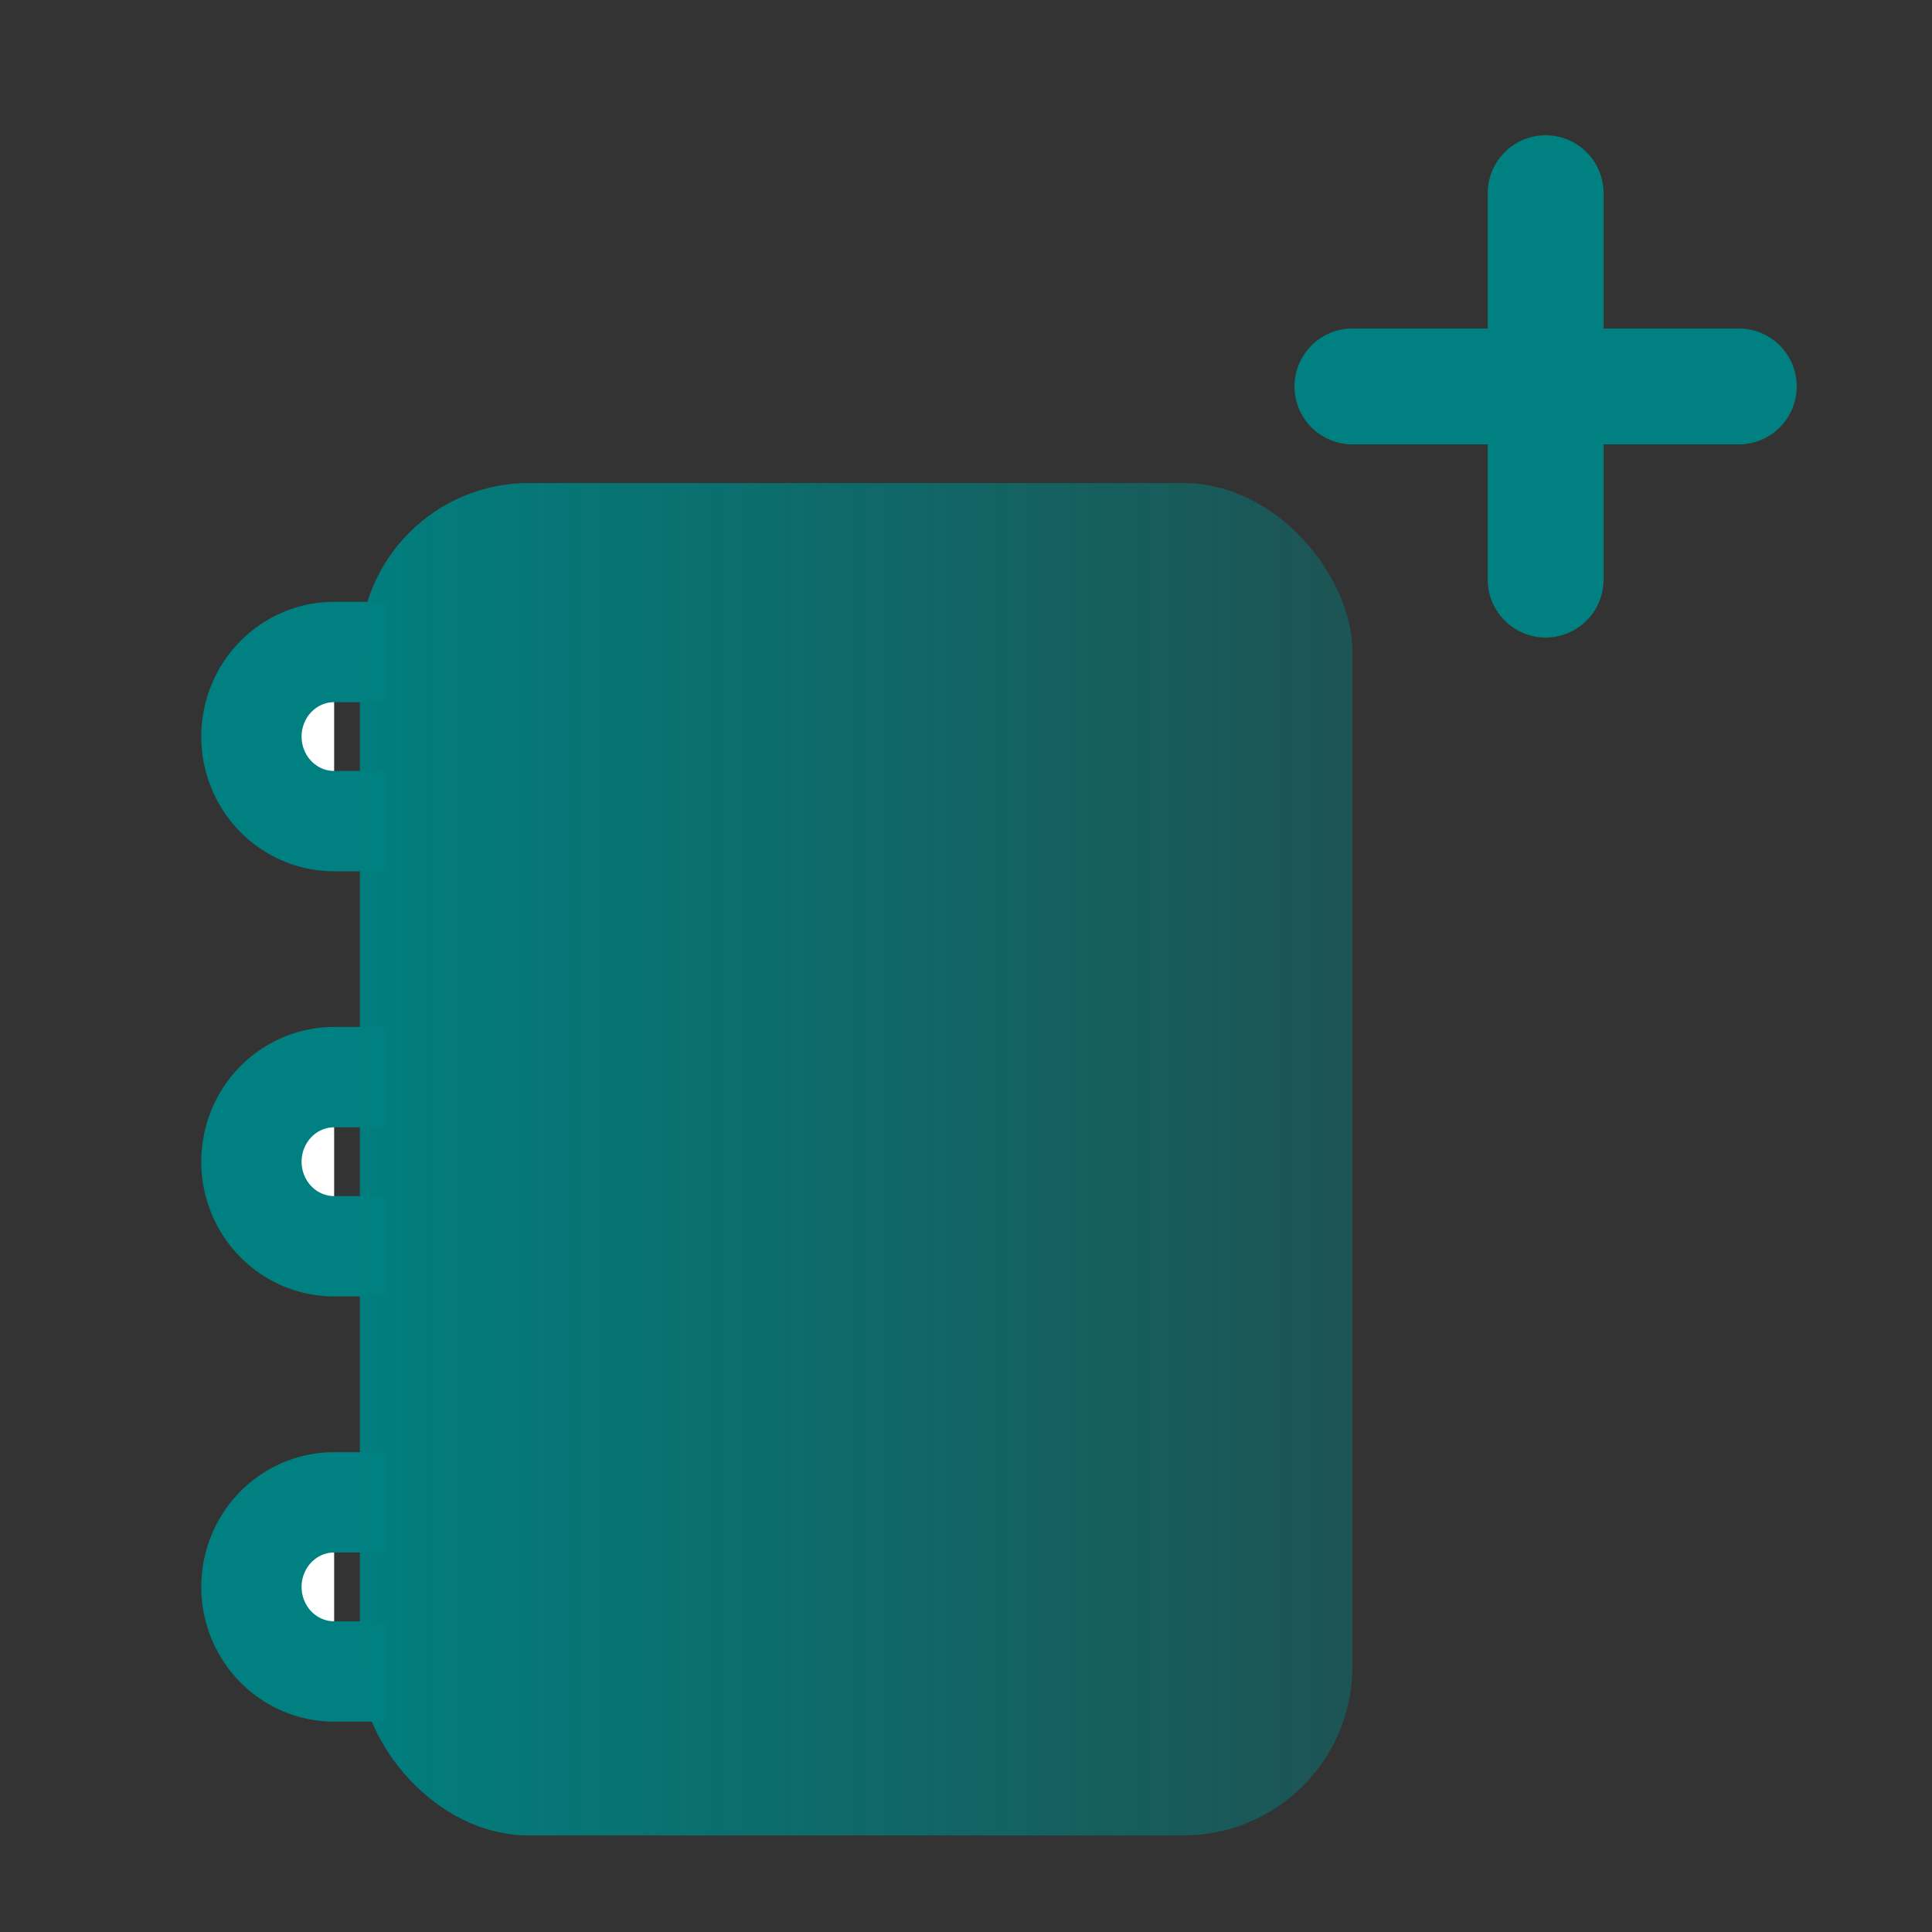 <?xml version="1.0" encoding="UTF-8" standalone="no"?>
<!-- Created with Inkscape (http://www.inkscape.org/) -->

<svg
   width="100"
   height="100"
   viewBox="0 0 26.458 26.458"
   version="1.1"
   id="svg5"
   inkscape:version="1.2 (dc2aedaf03, 2022-05-15)"
   sodipodi:docname="NewButtonIcon.svg"
   inkscape:export-filename="NewButtonIcon.png"
   inkscape:export-xdpi="96"
   inkscape:export-ydpi="96"
   xmlns:inkscape="http://www.inkscape.org/namespaces/inkscape"
   xmlns:sodipodi="http://sodipodi.sourceforge.net/DTD/sodipodi-0.dtd"
   xmlns:xlink="http://www.w3.org/1999/xlink"
   xmlns="http://www.w3.org/2000/svg"
   xmlns:svg="http://www.w3.org/2000/svg">
  <rect x="0" y="0" width="26.458" height="26.458" fill="#333333" stroke="none"/>
  <sodipodi:namedview
     id="namedview7"
     pagecolor="#ffffff"
     bordercolor="#000000"
     borderopacity="0.25"
     inkscape:showpageshadow="2"
     inkscape:pageopacity="0.0"
     inkscape:pagecheckerboard="0"
     inkscape:deskcolor="#d1d1d1"
     inkscape:document-units="px"
     showgrid="true"
     inkscape:zoom="9.44"
     inkscape:cx="93.855932"
     inkscape:cy="56.673729"
     inkscape:window-width="2256"
     inkscape:window-height="1398"
     inkscape:window-x="-11"
     inkscape:window-y="-11"
     inkscape:window-maximized="1"
     inkscape:current-layer="layer1">
    <inkscape:grid
       id="grid9"
       spacingx="2.646"
       spacingy="2.646" />
  </sodipodi:namedview>
  <defs
     id="defs2">
    <linearGradient
       inkscape:collect="always"
       xlink:href="#linearGradient1525"
       id="linearGradient1527"
       x1="4.498"
       y1="13.229"
       x2="21.96"
       y2="13.229"
       gradientUnits="userSpaceOnUse"
       gradientTransform="matrix(0.856,0,0,0.875,0.397,4.299)" />
    <linearGradient
       inkscape:collect="always"
       id="linearGradient1525">
      <stop
         style="stop-color:#008080;stop-opacity:1;"
         offset="0"
         id="stop1521" />
      <stop
         style="stop-color:#008080;stop-opacity:0.399;"
         offset="1"
         id="stop1523" />
    </linearGradient>
  </defs>
  <g
     inkscape:label="Layer 1"
     inkscape:groupmode="layer"
     id="layer1">
    <path
       style="fill:#ffffff;stroke:#008080;stroke-width:1.374;stroke-linecap:square;stroke-linejoin:miter"
       id="path174"
       sodipodi:type="arc"
       sodipodi:cx="4.5761528"
       sodipodi:cy="10.08724"
       sodipodi:rx="1.1327127"
       sodipodi:ry="1.1575521"
       sodipodi:start="1.5707963"
       sodipodi:end="4.712389"
       sodipodi:open="true"
       sodipodi:arc-type="arc"
       d="m 4.576,11.245 a 1.133,1.158 0 0 1 -0.981,-0.579 1.133,1.158 0 0 1 0,-1.158 1.133,1.158 0 0 1 0.981,-0.579" />
    <path
       style="fill:#ffffff;stroke:#008080;stroke-width:1.374;stroke-linecap:square;stroke-linejoin:miter"
       id="path336"
       sodipodi:type="arc"
       sodipodi:cx="4.5761528"
       sodipodi:cy="21.732124"
       sodipodi:rx="1.1327127"
       sodipodi:ry="1.1575521"
       sodipodi:start="1.5707963"
       sodipodi:end="4.712389"
       sodipodi:open="true"
       sodipodi:arc-type="arc"
       d="m 4.576,22.89 a 1.133,1.158 0 0 1 -0.981,-0.579 1.133,1.158 0 0 1 0,-1.158 1.133,1.158 0 0 1 0.981,-0.579" />
    <path
       style="fill:#ffffff;stroke:#008080;stroke-width:1.374;stroke-linecap:square;stroke-linejoin:miter"
       id="path338"
       sodipodi:type="arc"
       sodipodi:cx="4.5761528"
       sodipodi:cy="15.909682"
       sodipodi:rx="1.1327127"
       sodipodi:ry="1.1575521"
       sodipodi:start="1.5707963"
       sodipodi:end="4.712389"
       sodipodi:open="true"
       sodipodi:arc-type="arc"
       d="m 4.576,17.067 a 1.133,1.158 0 0 1 -0.981,-0.579 1.133,1.158 0 0 1 0,-1.158 1.133,1.158 0 0 1 0.981,-0.579" />
    <rect
       style="fill:url(#linearGradient1527);fill-opacity:1;stroke:none;stroke-width:1.374;stroke-linecap:round;stroke-linejoin:round"
       id="rect66"
       width="13.593"
       height="18.521"
       x="4.928"
       y="6.615"
       ry="2.315" />
    <path
       style="fill:#008080;stroke:#008080;stroke-width:1.587;stroke-linecap:round;stroke-linejoin:round"
       d="M 18.521,5.292 H 23.812"
       id="path2903" />
    <path
       style="fill:#008080;stroke:#008080;stroke-width:1.587;stroke-linecap:round;stroke-linejoin:round"
       d="M 21.167,2.646 V 7.937"
       id="path3439" />
  </g>
</svg>
